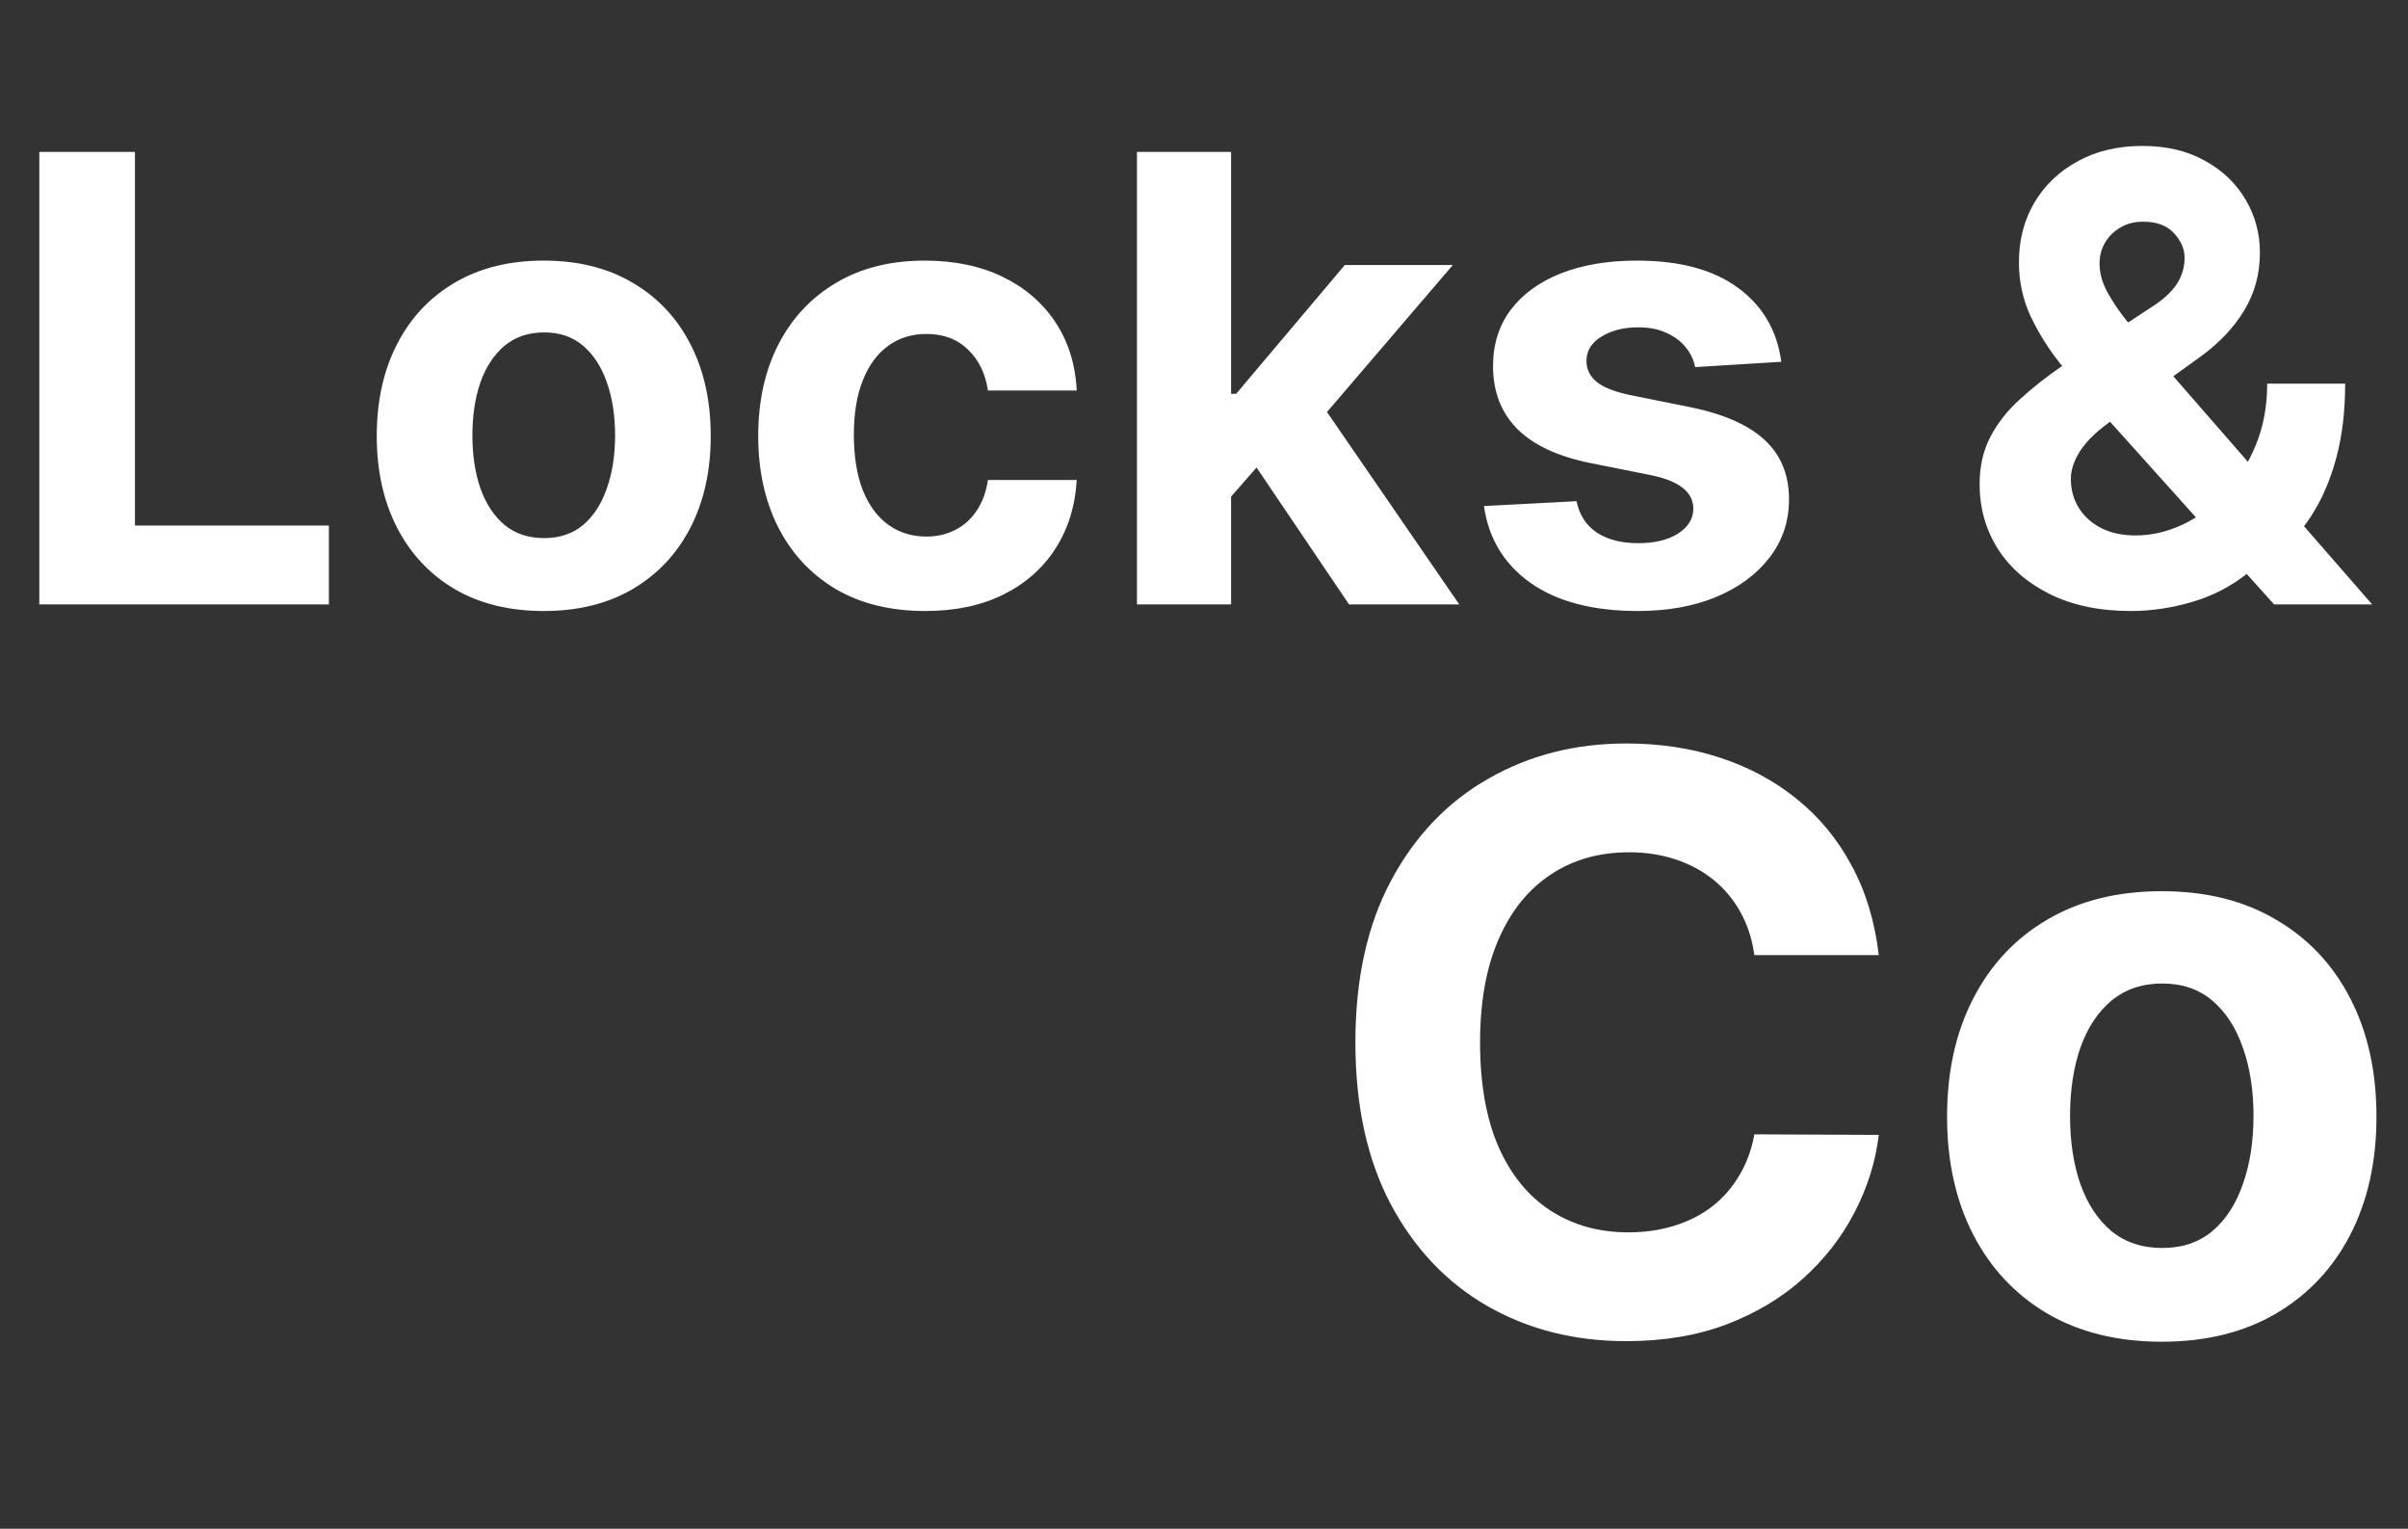 <svg width="271" height="172" viewBox="0 0 271 172" fill="none" xmlns="http://www.w3.org/2000/svg">
<rect x="0" y="0" width="271" height="172" fill="#333333" stroke="none"/>
<path d="M4.425 68V17.091H15.188V59.126H37.014V68H4.425ZM61.194 68.746C57.333 68.746 53.993 67.925 51.176 66.285C48.376 64.628 46.213 62.324 44.688 59.374C43.164 56.408 42.401 52.969 42.401 49.058C42.401 45.114 43.164 41.667 44.688 38.717C46.213 35.751 48.376 33.447 51.176 31.807C53.993 30.15 57.333 29.321 61.194 29.321C65.055 29.321 68.386 30.15 71.187 31.807C74.004 33.447 76.175 35.751 77.7 38.717C79.224 41.667 79.987 45.114 79.987 49.058C79.987 52.969 79.224 56.408 77.7 59.374C76.175 62.324 74.004 64.628 71.187 66.285C68.386 67.925 65.055 68.746 61.194 68.746ZM61.244 60.543C63 60.543 64.467 60.045 65.644 59.051C66.82 58.04 67.707 56.665 68.303 54.925C68.917 53.185 69.223 51.204 69.223 48.984C69.223 46.763 68.917 44.783 68.303 43.043C67.707 41.303 66.82 39.927 65.644 38.916C64.467 37.905 63 37.4 61.244 37.4C59.471 37.4 57.979 37.905 56.769 38.916C55.576 39.927 54.673 41.303 54.06 43.043C53.463 44.783 53.165 46.763 53.165 48.984C53.165 51.204 53.463 53.185 54.06 54.925C54.673 56.665 55.576 58.04 56.769 59.051C57.979 60.045 59.471 60.543 61.244 60.543ZM104.124 68.746C100.213 68.746 96.849 67.917 94.031 66.26C91.231 64.586 89.076 62.266 87.568 59.3C86.077 56.333 85.331 52.919 85.331 49.058C85.331 45.147 86.085 41.717 87.593 38.767C89.118 35.801 91.281 33.489 94.081 31.832C96.882 30.158 100.213 29.321 104.074 29.321C107.405 29.321 110.322 29.926 112.824 31.136C115.326 32.345 117.307 34.044 118.765 36.231C120.223 38.419 121.027 40.988 121.176 43.938H111.183C110.902 42.032 110.156 40.499 108.946 39.339C107.753 38.162 106.187 37.574 104.248 37.574C102.607 37.574 101.174 38.021 99.948 38.916C98.738 39.794 97.793 41.079 97.114 42.769C96.434 44.459 96.095 46.506 96.095 48.909C96.095 51.345 96.426 53.417 97.089 55.124C97.768 56.831 98.721 58.131 99.948 59.026C101.174 59.921 102.607 60.369 104.248 60.369C105.458 60.369 106.543 60.12 107.504 59.623C108.482 59.126 109.286 58.405 109.916 57.46C110.562 56.499 110.985 55.347 111.183 54.005H121.176C121.011 56.922 120.215 59.49 118.79 61.711C117.381 63.915 115.434 65.638 112.948 66.881C110.463 68.124 107.521 68.746 104.124 68.746ZM137.551 57.013L137.576 44.31H139.118L151.348 29.818H163.503L147.072 49.008H144.561L137.551 57.013ZM127.956 68V17.091H138.546V68H127.956ZM151.82 68L140.584 51.37L147.644 43.888L164.224 68H151.82ZM200.467 40.706L190.772 41.303C190.607 40.474 190.25 39.728 189.703 39.065C189.157 38.386 188.436 37.847 187.541 37.45C186.663 37.035 185.61 36.828 184.384 36.828C182.743 36.828 181.359 37.176 180.233 37.872C179.106 38.552 178.542 39.463 178.542 40.606C178.542 41.518 178.907 42.289 179.636 42.918C180.365 43.548 181.616 44.053 183.39 44.435L190.3 45.827C194.012 46.589 196.78 47.815 198.603 49.506C200.426 51.196 201.337 53.417 201.337 56.168C201.337 58.67 200.6 60.866 199.125 62.755C197.666 64.644 195.661 66.119 193.109 67.18C190.574 68.224 187.649 68.746 184.334 68.746C179.28 68.746 175.253 67.693 172.253 65.589C169.27 63.468 167.522 60.584 167.008 56.938L177.424 56.391C177.739 57.932 178.501 59.109 179.711 59.921C180.92 60.717 182.47 61.114 184.359 61.114C186.215 61.114 187.707 60.758 188.833 60.045C189.977 59.316 190.557 58.38 190.574 57.236C190.557 56.275 190.151 55.488 189.355 54.875C188.56 54.245 187.334 53.765 185.676 53.433L179.064 52.116C175.336 51.37 172.56 50.077 170.737 48.238C168.931 46.398 168.027 44.053 168.027 41.203C168.027 38.751 168.69 36.638 170.016 34.864C171.358 33.091 173.239 31.724 175.659 30.763C178.095 29.802 180.945 29.321 184.21 29.321C189.032 29.321 192.827 30.34 195.595 32.379C198.379 34.417 200.003 37.193 200.467 40.706ZM239.817 68.746C236.304 68.746 233.271 68.116 230.719 66.856C228.167 65.597 226.203 63.89 224.828 61.736C223.469 59.565 222.789 57.145 222.789 54.477C222.789 52.489 223.187 50.724 223.983 49.182C224.778 47.641 225.888 46.224 227.314 44.932C228.739 43.623 230.396 42.322 232.285 41.029L242.154 34.541C243.43 33.729 244.366 32.876 244.963 31.981C245.559 31.069 245.858 30.083 245.858 29.023C245.858 28.012 245.452 27.076 244.64 26.214C243.828 25.352 242.676 24.93 241.184 24.946C240.19 24.946 239.328 25.17 238.599 25.617C237.87 26.048 237.298 26.62 236.884 27.332C236.486 28.028 236.287 28.807 236.287 29.669C236.287 30.73 236.586 31.807 237.182 32.901C237.779 33.994 238.574 35.154 239.569 36.381C240.563 37.59 241.648 38.9 242.825 40.308L266.962 68H255.925L235.79 45.578C234.464 44.07 233.139 42.496 231.813 40.855C230.504 39.198 229.41 37.441 228.532 35.585C227.653 33.713 227.214 31.683 227.214 29.495C227.214 27.026 227.786 24.805 228.929 22.833C230.089 20.861 231.713 19.303 233.801 18.16C235.89 17 238.326 16.42 241.11 16.42C243.828 16.42 246.172 16.975 248.145 18.085C250.133 19.179 251.658 20.637 252.718 22.46C253.796 24.267 254.334 26.255 254.334 28.426C254.334 30.829 253.738 33.008 252.544 34.964C251.368 36.903 249.711 38.643 247.573 40.184L237.182 47.666C235.774 48.694 234.73 49.746 234.05 50.823C233.387 51.884 233.056 52.903 233.056 53.881C233.056 55.09 233.354 56.176 233.951 57.137C234.547 58.098 235.392 58.861 236.486 59.424C237.58 59.971 238.864 60.244 240.339 60.244C242.129 60.244 243.894 59.838 245.634 59.026C247.391 58.198 248.981 57.029 250.407 55.521C251.848 53.997 253 52.19 253.862 50.102C254.724 48.014 255.154 45.702 255.154 43.167H263.929C263.929 46.282 263.59 49.091 262.91 51.594C262.231 54.08 261.286 56.251 260.076 58.106C258.867 59.946 257.483 61.454 255.925 62.631C255.428 62.946 254.947 63.244 254.483 63.526C254.019 63.807 253.539 64.106 253.042 64.421C251.152 65.945 249.039 67.047 246.703 67.727C244.383 68.406 242.087 68.746 239.817 68.746Z" fill="white"/>
<path d="M211.441 107.461H197.442C197.187 105.65 196.665 104.041 195.876 102.635C195.088 101.207 194.076 99.993 192.84 98.992C191.604 97.99 190.177 97.223 188.558 96.69C186.96 96.158 185.223 95.891 183.348 95.891C179.96 95.891 177.009 96.733 174.495 98.416C171.981 100.078 170.031 102.507 168.646 105.703C167.261 108.878 166.569 112.734 166.569 117.273C166.569 121.939 167.261 125.859 168.646 129.034C170.053 132.209 172.013 134.606 174.527 136.225C177.041 137.844 179.95 138.654 183.252 138.654C185.106 138.654 186.821 138.409 188.398 137.919C189.996 137.429 191.413 136.715 192.648 135.778C193.884 134.819 194.907 133.658 195.717 132.294C196.548 130.93 197.123 129.375 197.442 127.628L211.441 127.692C211.079 130.696 210.173 133.594 208.724 136.385C207.297 139.155 205.369 141.637 202.94 143.832C200.532 146.005 197.656 147.731 194.31 149.009C190.987 150.266 187.226 150.895 183.028 150.895C177.19 150.895 171.97 149.574 167.368 146.932C162.787 144.29 159.165 140.465 156.501 135.458C153.859 130.451 152.538 124.389 152.538 117.273C152.538 110.135 153.881 104.062 156.565 99.055C159.25 94.048 162.893 90.234 167.496 87.614C172.098 84.972 177.276 83.651 183.028 83.651C186.821 83.651 190.337 84.183 193.575 85.249C196.835 86.314 199.722 87.869 202.237 89.915C204.751 91.939 206.796 94.421 208.373 97.362C209.971 100.302 210.994 103.668 211.441 107.461ZM243.289 150.959C238.325 150.959 234.032 149.904 230.409 147.795C226.809 145.664 224.028 142.702 222.068 138.91C220.108 135.096 219.127 130.675 219.127 125.646C219.127 120.575 220.108 116.143 222.068 112.351C224.028 108.537 226.809 105.575 230.409 103.466C234.032 101.335 238.325 100.27 243.289 100.27C248.254 100.27 252.537 101.335 256.137 103.466C259.76 105.575 262.551 108.537 264.511 112.351C266.471 116.143 267.451 120.575 267.451 125.646C267.451 130.675 266.471 135.096 264.511 138.91C262.551 142.702 259.76 145.664 256.137 147.795C252.537 149.904 248.254 150.959 243.289 150.959ZM243.353 140.412C245.612 140.412 247.498 139.773 249.01 138.494C250.523 137.195 251.663 135.426 252.43 133.189C253.218 130.952 253.613 128.406 253.613 125.55C253.613 122.695 253.218 120.149 252.43 117.912C251.663 115.675 250.523 113.906 249.01 112.607C247.498 111.307 245.612 110.657 243.353 110.657C241.074 110.657 239.156 111.307 237.6 112.607C236.066 113.906 234.905 115.675 234.117 117.912C233.35 120.149 232.966 122.695 232.966 125.55C232.966 128.406 233.35 130.952 234.117 133.189C234.905 135.426 236.066 137.195 237.6 138.494C239.156 139.773 241.074 140.412 243.353 140.412Z" fill="white"/>
</svg>
